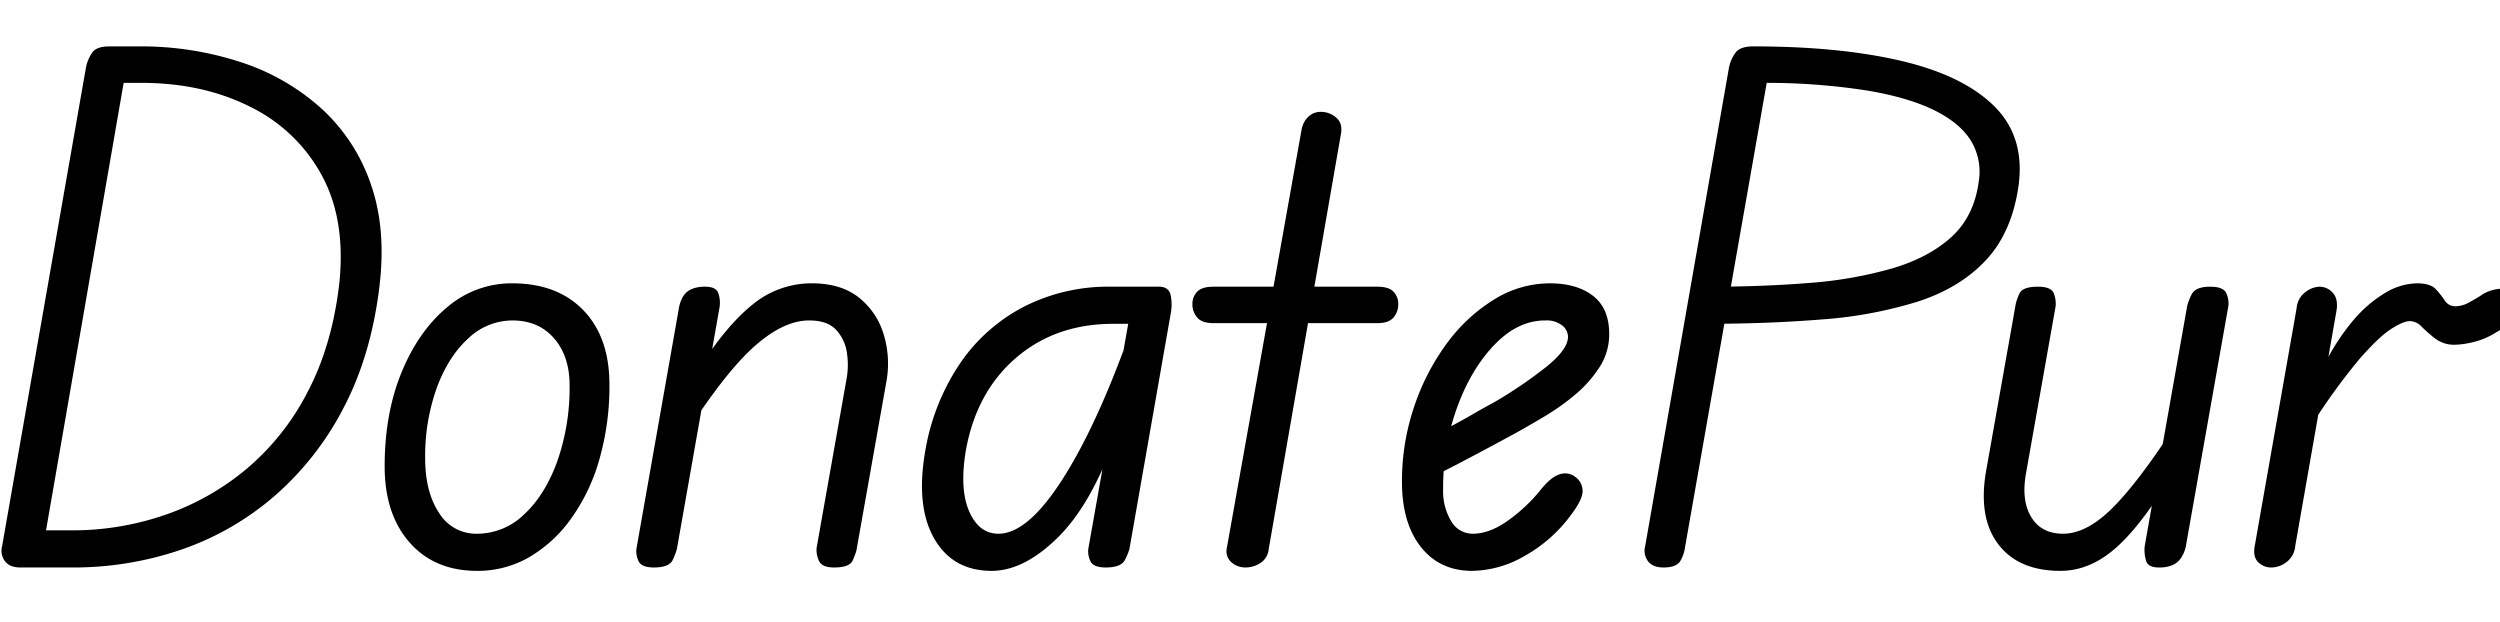 <svg xmlns="http://www.w3.org/2000/svg" xmlns:xlink="http://www.w3.org/1999/xlink" width="800" height="199" viewBox="0 0 800 199">
  <defs>
    <clipPath id="clip-dpur">
      <rect width="800" height="199"/>
    </clipPath>
  </defs>
  <g id="dpur" clip-path="url(#clip-dpur)">
    <g id="donatepur" transform="translate(-59 -573)">
      <rect id="Rectangle_2" data-name="Rectangle 2" width="806" height="230" transform="translate(59 558)" fill="none"/>
      <g id="_808058" data-name="808058" transform="translate(59.495 587.844)">
        <path id="Path_3" data-name="Path 3" d="M-388.06,67.85h-16.42q-3.45,0-4.96-2.05a5.647,5.647,0,0,1-.87-4.86h0l26.79-152.93a12.9,12.9,0,0,1,2.05-4.96q1.4-1.95,5.51-1.95h9.28a102.516,102.516,0,0,1,32.84,5.08,71.083,71.083,0,0,1,25.92,15.01,58.158,58.158,0,0,1,15.76,24.52q4.97,14.58,2.38,33.8h0q-2.81,21.38-11.56,37.8a95.113,95.113,0,0,1-21.92,27.76,90.549,90.549,0,0,1-29.7,17.06,106.524,106.524,0,0,1-35.1,5.72Zm16.63-155.08-24.84,143.2h8.21a91.054,91.054,0,0,0,29.92-4.96,82.389,82.389,0,0,0,26.02-14.69,79.934,79.934,0,0,0,19.44-24.41q7.78-14.69,10.16-34.13h0q2.37-20.73-5.4-35.21a51.9,51.9,0,0,0-23.01-22.14q-15.23-7.66-34.88-7.66h-5.62Z" transform="translate(410.505 98.9)"/>
        <path id="Path_4" data-name="Path 4" d="M-254.14,68.93h0q-13.61,0-21.6-9.07t-7.99-24.41h0q0-16.84,5.4-30.02t14.58-20.84a31.617,31.617,0,0,1,20.84-7.67h0q14.47,0,22.79,8.64t8.32,23.76h0a85.209,85.209,0,0,1-3.14,23.65,61.052,61.052,0,0,1-8.96,19.01,43.486,43.486,0,0,1-13.5,12.53A32.943,32.943,0,0,1-254.14,68.93Zm0-11.88h0a21.58,21.58,0,0,0,15.12-6.26q6.7-6.26,10.58-17.06a71.045,71.045,0,0,0,3.89-24.2h0q0-9.28-4.97-15.01t-13.39-5.72h0a20.5,20.5,0,0,0-14.15,5.83Q-263.43.46-267.1,10.51a64.711,64.711,0,0,0-3.67,22.35h0q0,10.8,4.43,17.5A13.872,13.872,0,0,0-254.14,57.05Z" transform="translate(406.324 98.9)"/>
        <path id="Path_5" data-name="Path 5" d="M-194.74,67.85h0q-4.1,0-4.97-2.16a7.417,7.417,0,0,1-.65-3.67h0l13.61-77.11a10.564,10.564,0,0,1,1.41-3.89,5.984,5.984,0,0,1,2.7-2.27,10.843,10.843,0,0,1,4.32-.75h0q3.24,0,4.1,1.83a9.293,9.293,0,0,1,.43,5.08h0L-187.4,62.02a25.883,25.883,0,0,1-1.29,3.35Q-189.77,67.85-194.74,67.85Zm57.67,0h0q-4.1,0-4.97-2.37a8.381,8.381,0,0,1-.64-3.89h0l9.5-53.57a25.686,25.686,0,0,0,.22-8.75,13.571,13.571,0,0,0-3.46-7.45q-2.81-3.02-8.64-3.02h0q-7.99,0-17.06,7.88t-21.17,26.46h0l2.59-18.36q8.86-14.04,17.39-20.95a29.592,29.592,0,0,1,19.11-6.91h0q9.29,0,15.02,4.53a23.708,23.708,0,0,1,7.99,11.88,32.17,32.17,0,0,1,.75,15.56h0l-9.5,53.56a25.994,25.994,0,0,1-1.19,3.14Q-132.1,67.85-137.07,67.85Z" transform="translate(403.496 98.9)"/>
        <path id="Path_6" data-name="Path 6" d="M-83.5,68.93h0q-12.53,0-18.47-10.47t-2.7-28.41h0A70.981,70.981,0,0,1-93.54,2.41,55.731,55.731,0,0,1-73.13-15.63,59.265,59.265,0,0,1-45.48-22h13.39l-1.95,11.88H-44.62q-18.36,0-31,10.8T-91.71,30.05h0q-2.16,12.53.97,19.77t9.4,7.23h0q8.86,0,19.33-15.66T-41.38-1.48h0L-44.4,27.25Q-51.96,48.2-62.66,58.57T-83.5,68.93ZM-47,67.85h0q-4.1,0-4.96-2.16a7.269,7.269,0,0,1-.65-3.67h0L-37.71-22h7.78q3.02,0,3.67,2.59a15.125,15.125,0,0,1,0,6.26h0L-39.44,62.02a21.767,21.767,0,0,1-1.4,3.35Q-42.03,67.85-47,67.85Z" transform="translate(400.35 98.9)"/>
        <path id="Path_7" data-name="Path 7" d="M.52,67.85h0a6.852,6.852,0,0,1-4.53-1.62,4.724,4.724,0,0,1-1.51-4.64h0L18.45-72.55a7.514,7.514,0,0,1,2.27-3.99,5.579,5.579,0,0,1,3.78-1.41h0a7.441,7.441,0,0,1,4.97,1.84q2.16,1.84,1.51,5.29h0L7.87,62.02a5.856,5.856,0,0,1-2.7,4.43A8.756,8.756,0,0,1,.52,67.85ZM42.64-10.34H-9.84q-3.68,0-5.19-1.83a6.464,6.464,0,0,1-1.51-4.22h0a5.632,5.632,0,0,1,1.51-3.99Q-13.52-22-9.84-22H42.64q3.68,0,5.19,1.62a5.632,5.632,0,0,1,1.51,3.99h0a6.464,6.464,0,0,1-1.51,4.22q-1.51,1.83-5.19,1.83Z" transform="translate(397.614 98.9)"/>
        <path id="Path_8" data-name="Path 8" d="M75.26,68.93h0q-10.37,0-16.42-7.66T52.8,40.42h0a74.117,74.117,0,0,1,3.88-23.97A73.217,73.217,0,0,1,67.16-3.86,53.654,53.654,0,0,1,82.28-17.9a33.838,33.838,0,0,1,17.82-5.18h0q8.64,0,13.82,3.99t5.19,12.21h0a19.344,19.344,0,0,1-3.13,10.69,39.04,39.04,0,0,1-7.78,8.75,73.885,73.885,0,0,1-9.72,6.91q-5.08,3.02-8.96,5.18h0q-4.76,2.6-11.02,5.94T67.16,36.53q-5.08,2.6-7.02,3.68h0l3.02-14.69q2.81-1.51,6.05-3.24t6.59-3.67q3.35-1.95,6.59-3.68h0A142.058,142.058,0,0,0,98.91,3.7q7.02-5.61,7.02-9.72h0a4.719,4.719,0,0,0-1.83-3.56,8.129,8.129,0,0,0-5.51-1.62h0q-8.64,0-16.09,7.67T70.51,16.45A75.548,75.548,0,0,0,65.97,42.8h0a18.559,18.559,0,0,0,2.59,10.26,7.925,7.925,0,0,0,6.92,3.99h0q4.96,0,10.47-3.67a52.771,52.771,0,0,0,10.69-9.72h0q3.68-4.75,6.59-5.61a5.266,5.266,0,0,1,5.08.86h0a5.4,5.4,0,0,1,2.27,4.1q.32,2.81-4,8.43h0A46.543,46.543,0,0,1,92,64.18,34.267,34.267,0,0,1,75.26,68.93Z" transform="translate(395.337 98.9)"/>
        <path id="Path_9" data-name="Path 9" d="M140.49,67.85h0q-3.45,0-4.97-2.05a5.666,5.666,0,0,1-.86-4.86h0L161.44-91.99a12.108,12.108,0,0,1,2.16-4.96q1.52-1.95,5.62-1.95h0q27.65,0,47.41,4.65t29.7,14.47q9.94,9.83,7.78,25.59h0q-2.16,14.91-10.48,23.76T221.92-17.25a135.878,135.878,0,0,1-30.67,5.72q-17.28,1.41-37.37,1.41h0L155.61-22q16.63,0,31.43-1.19a132.428,132.428,0,0,0,26.57-4.64q11.77-3.46,19.01-10.05t8.74-17.6h0a19.158,19.158,0,0,0-2.37-13.07q-3.46-5.72-11.67-9.83t-21.49-6.37a209.139,209.139,0,0,0-32.29-2.48h0L147.4,61.37a11.965,11.965,0,0,1-1.4,4.22Q144.81,67.85,140.49,67.85Z" transform="translate(391.315 98.9)"/>
        <path id="Path_10" data-name="Path 10" d="M273.33,68.93h0q-13.39,0-19.87-8.53t-3.89-23.43h0l9.51-53.57a16.713,16.713,0,0,1,1.18-3.24Q261.24-22,266.2-22h0q4.32,0,5.08,2.27a9.06,9.06,0,0,1,.54,3.99h0l-9.5,53.57q-1.52,8.64,1.72,13.93t10.16,5.29h0q7.56,0,15.87-8.31t19.77-26.03h0l-2.6,18.36q-9.28,14.9-17.17,21.38T273.33,68.93Zm31.54-1.08h0q-3.24,0-4-1.83a11.788,11.788,0,0,1-.54-5.08h0l13.61-76.89a18.542,18.542,0,0,1,1.4-3.57Q316.53-22,321.28-22h0q4.32,0,5.19,2.16a7.979,7.979,0,0,1,.65,3.89h0L313.51,60.94A10.4,10.4,0,0,1,312,64.72a6.433,6.433,0,0,1-2.81,2.38A10.888,10.888,0,0,1,304.87,67.85Z" transform="translate(385.487 98.9)"/>
        <path id="Path_11" data-name="Path 11" d="M340.94,67.85h0a5.88,5.88,0,0,1-4.32-1.72q-1.73-1.73-1.08-5.19h0l13.39-76.03a7.128,7.128,0,0,1,2.81-5.18A7.813,7.813,0,0,1,356.28-22h0a5.658,5.658,0,0,1,4.21,1.94q1.83,1.95,1.19,5.83h0L348.5,60.94a7.162,7.162,0,0,1-2.81,5.19A8.052,8.052,0,0,1,340.94,67.85Zm12.53-45.14h0l3.89-18.79a69.993,69.993,0,0,1,9.5-14.91,40.9,40.9,0,0,1,10.48-9.07,20.342,20.342,0,0,1,10.04-3.02h0q4.32,0,6.05,1.83a25.528,25.528,0,0,1,2.91,3.68,3.975,3.975,0,0,0,3.57,1.83h0a9.225,9.225,0,0,0,4.32-1.29q2.37-1.3,3.67-2.16h0a12.212,12.212,0,0,1,5.4-2.06,7.771,7.771,0,0,1,4.75.76A4.055,4.055,0,0,1,420-16.6h0a7.435,7.435,0,0,1-2.16,5.29,22.494,22.494,0,0,1-5.19,4h0a23.45,23.45,0,0,1-7.13,3.02,27.105,27.105,0,0,1-5.83.86h0a10.032,10.032,0,0,1-6.37-1.94A47.523,47.523,0,0,1,389-9.15a5.381,5.381,0,0,0-3.78-1.84h0q-2.16,0-6.16,2.6T368.8,1.43A199.38,199.38,0,0,0,353.47,22.71Z" transform="translate(385.487 98.9)"/>
      </g>
    </g>
  </g>
</svg>

